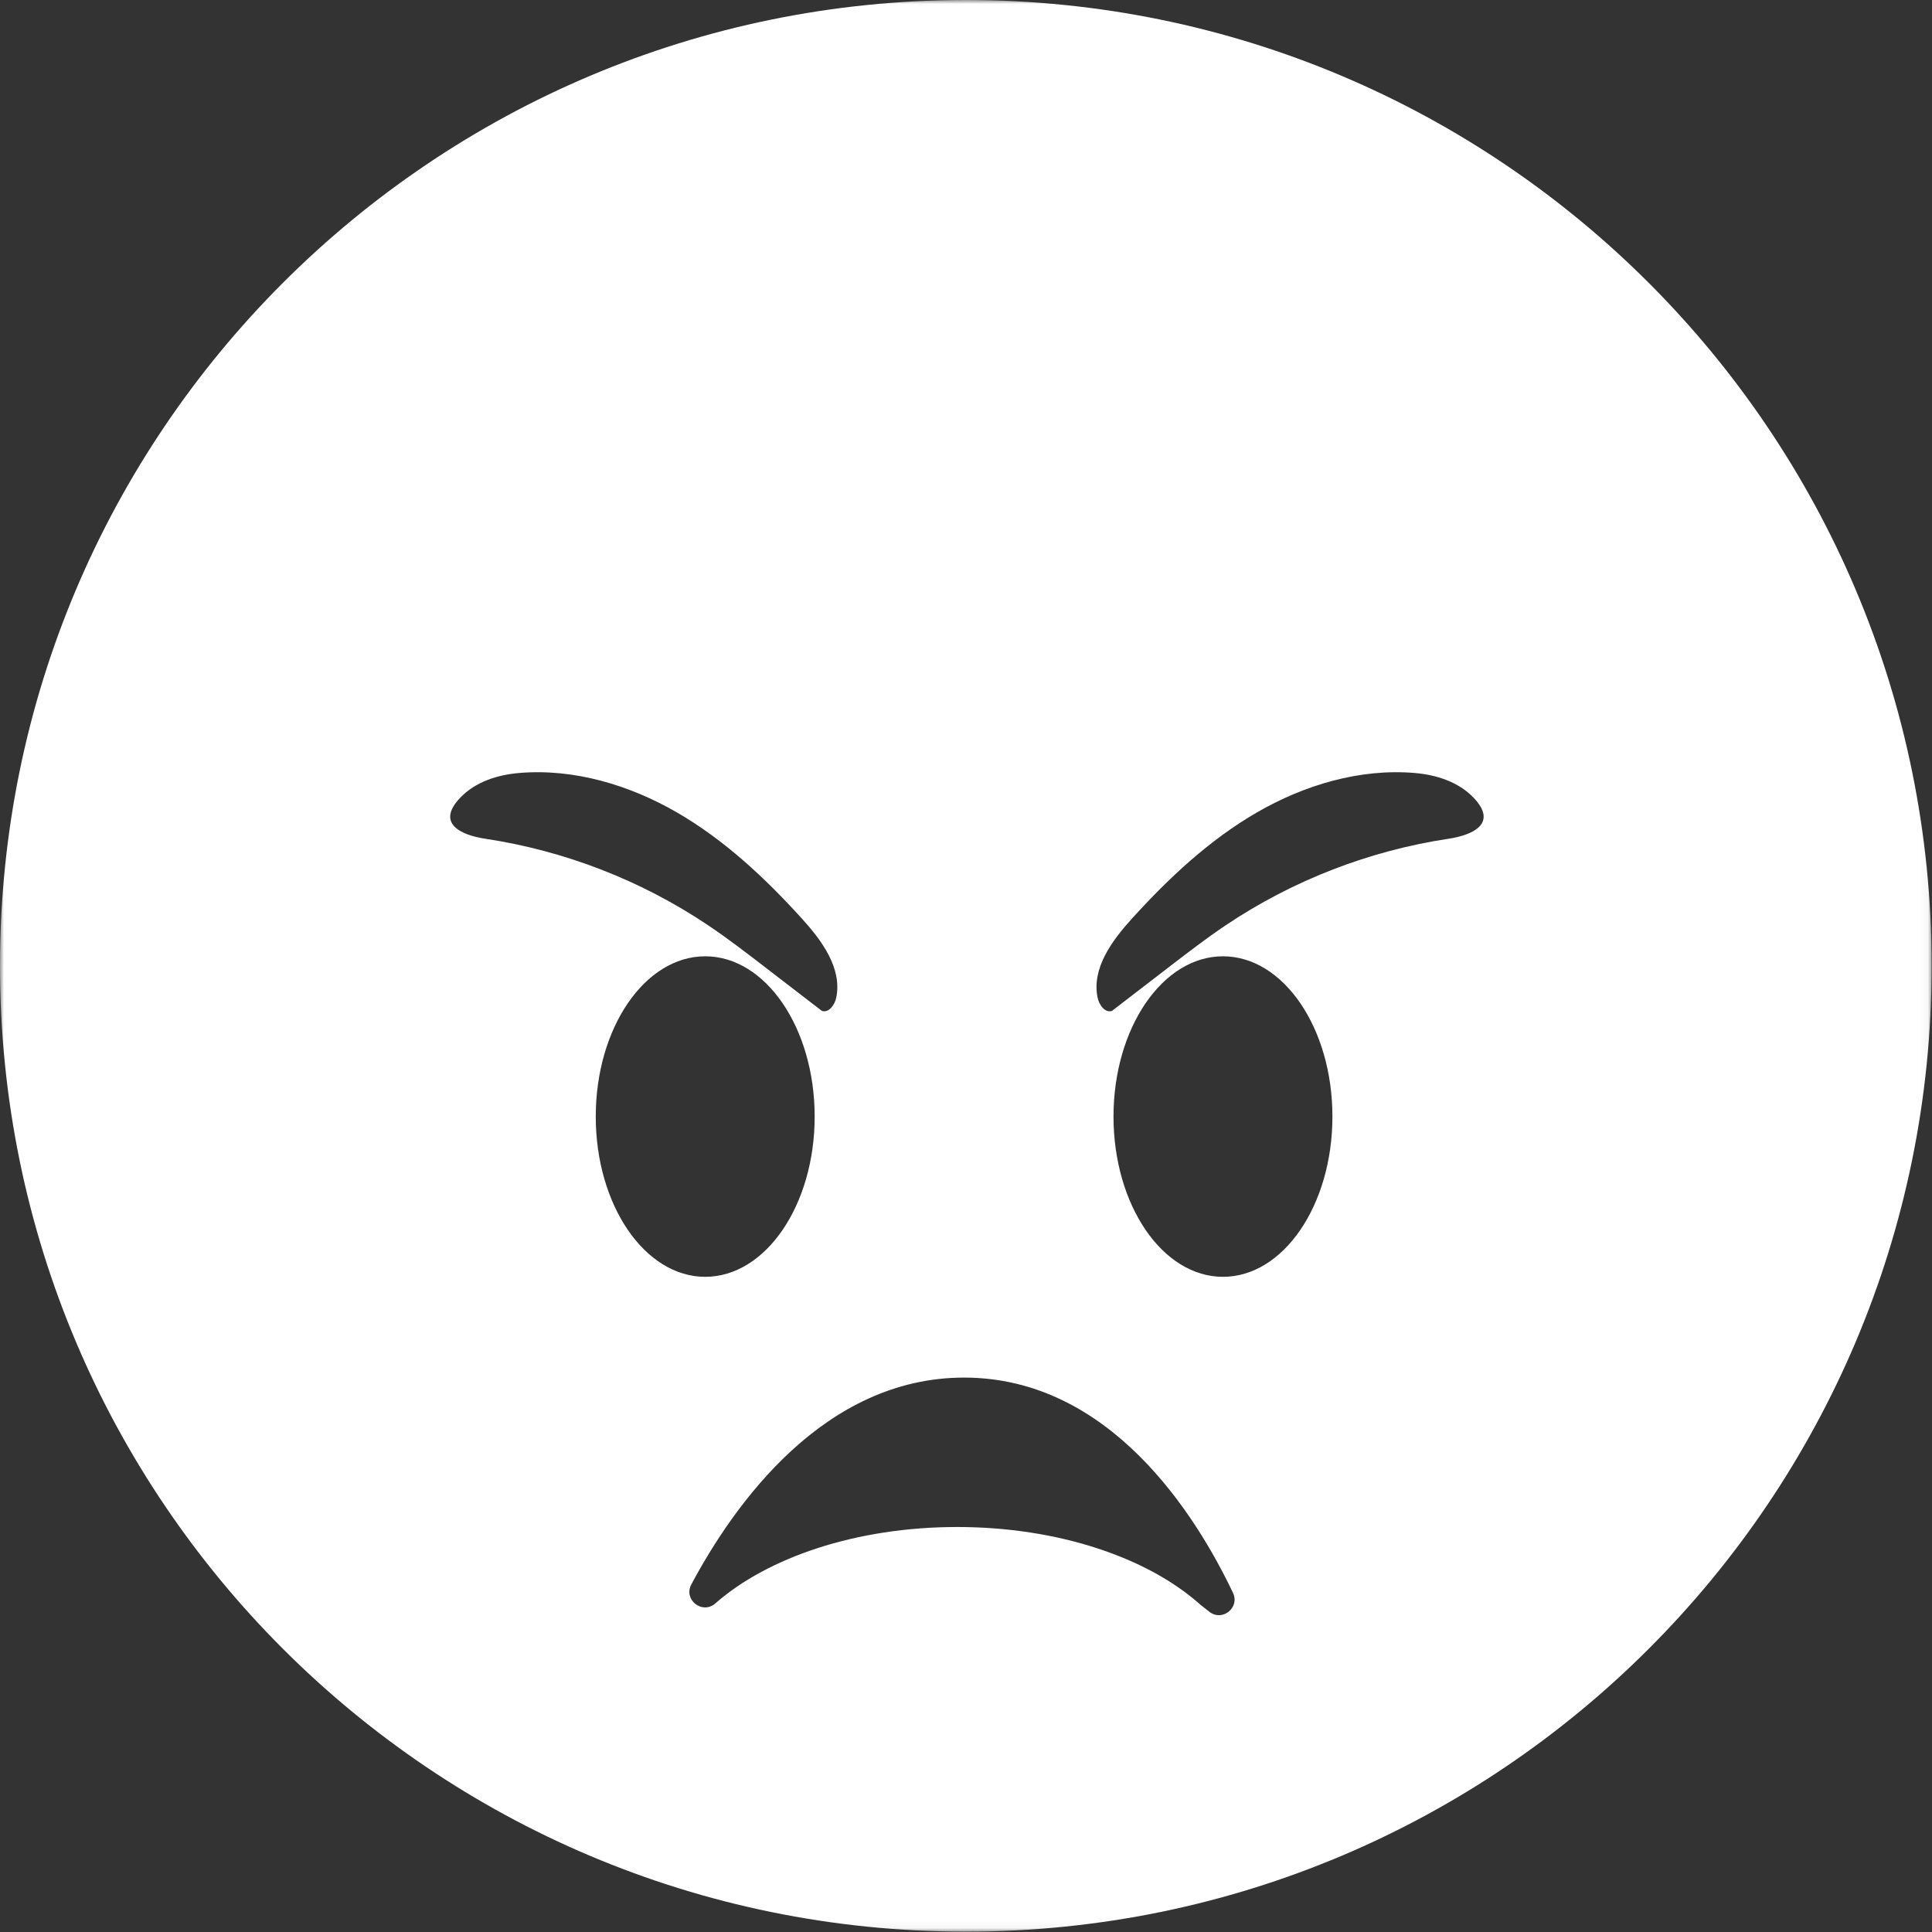 <?xml version="1.0" encoding="UTF-8"?>
<svg width="240px" height="240px" viewBox="0 0 240 240" version="1.1" xmlns="http://www.w3.org/2000/svg" xmlns:xlink="http://www.w3.org/1999/xlink">
    <rect x="0" y="0" width="240" height="240" fill="#333333" stroke="none"/>
    <!-- Generator: Sketch 49.3 (51167) - http://www.bohemiancoding.com/sketch -->
    <title>Icon / Angry Face</title>
    <desc>Created with Sketch.</desc>
    <defs>
        <polygon id="path-1" points="0 0 239.957 0 239.957 239.957 0 239.957"></polygon>
    </defs>
    <g id="Icon-/-Angry-Face" stroke="none" stroke-width="1" fill="none" fill-rule="evenodd">
        <g id="Page-1">
            <mask id="mask-2" fill="white">
                <use xlink:href="#path-1"></use>
            </mask>
            <g id="Clip-2"></g>
            <path d="M179.932,104.194 C170.07,105.681 160.548,109.379 152.267,114.939 C149.848,116.563 147.537,118.341 145.227,120.118 C142.861,121.939 140.494,123.76 138.127,125.581 C137.254,125.852 136.533,124.827 136.347,123.932 C135.592,120.284 138.137,116.838 140.641,114.081 C145.217,109.041 150.254,104.326 156.147,100.918 C162.041,97.511 168.934,95.451 175.718,96.021 C178.406,96.248 181.148,97.102 183.057,99.096 C186.036,102.207 183.151,103.709 179.932,104.194 M151.921,158.611 C144.412,158.611 138.324,149.698 138.324,138.703 C138.324,127.708 144.412,118.795 151.921,118.795 C159.43,118.795 165.518,127.708 165.518,138.703 C165.518,149.698 159.43,158.611 151.921,158.611 M150.223,200.215 L149.098,199.325 C142.597,193.515 131.499,189.69 118.899,189.69 C106.424,189.69 95.421,193.442 88.895,199.152 C88.873,199.17 88.852,199.191 88.83,199.208 C87.207,200.579 84.875,198.704 85.876,196.83 C91.19,186.873 102.348,171.129 119.762,171.129 C137.796,171.129 148.471,188.011 153.166,197.868 C154.046,199.715 151.829,201.484 150.223,200.215 M74.007,138.703 C74.007,127.708 80.095,118.795 87.604,118.795 C95.114,118.795 101.201,127.708 101.201,138.703 C101.201,149.698 95.114,158.611 87.604,158.611 C80.095,158.611 74.007,149.698 74.007,138.703 M57.172,99.096 C59.08,97.102 61.823,96.248 64.511,96.021 C71.294,95.451 78.188,97.511 84.081,100.918 C89.975,104.326 95.012,109.041 99.588,114.081 C102.093,116.838 104.636,120.284 103.881,123.932 C103.696,124.827 102.974,125.852 102.102,125.581 C99.735,123.76 97.368,121.939 95.001,120.118 C92.692,118.341 90.381,116.563 87.962,114.939 C79.681,109.379 70.158,105.681 60.296,104.194 C57.078,103.709 54.193,102.207 57.172,99.096 M119.978,-0 C53.715,-0 -0,53.715 -0,119.978 C-0,186.242 53.715,239.957 119.978,239.957 C186.242,239.957 239.957,186.242 239.957,119.978 C239.957,53.715 186.242,-0 119.978,-0" id="Fill-1" fill="#FFFFFF" mask="url(#mask-2)"></path>
        </g>
    </g>
</svg>